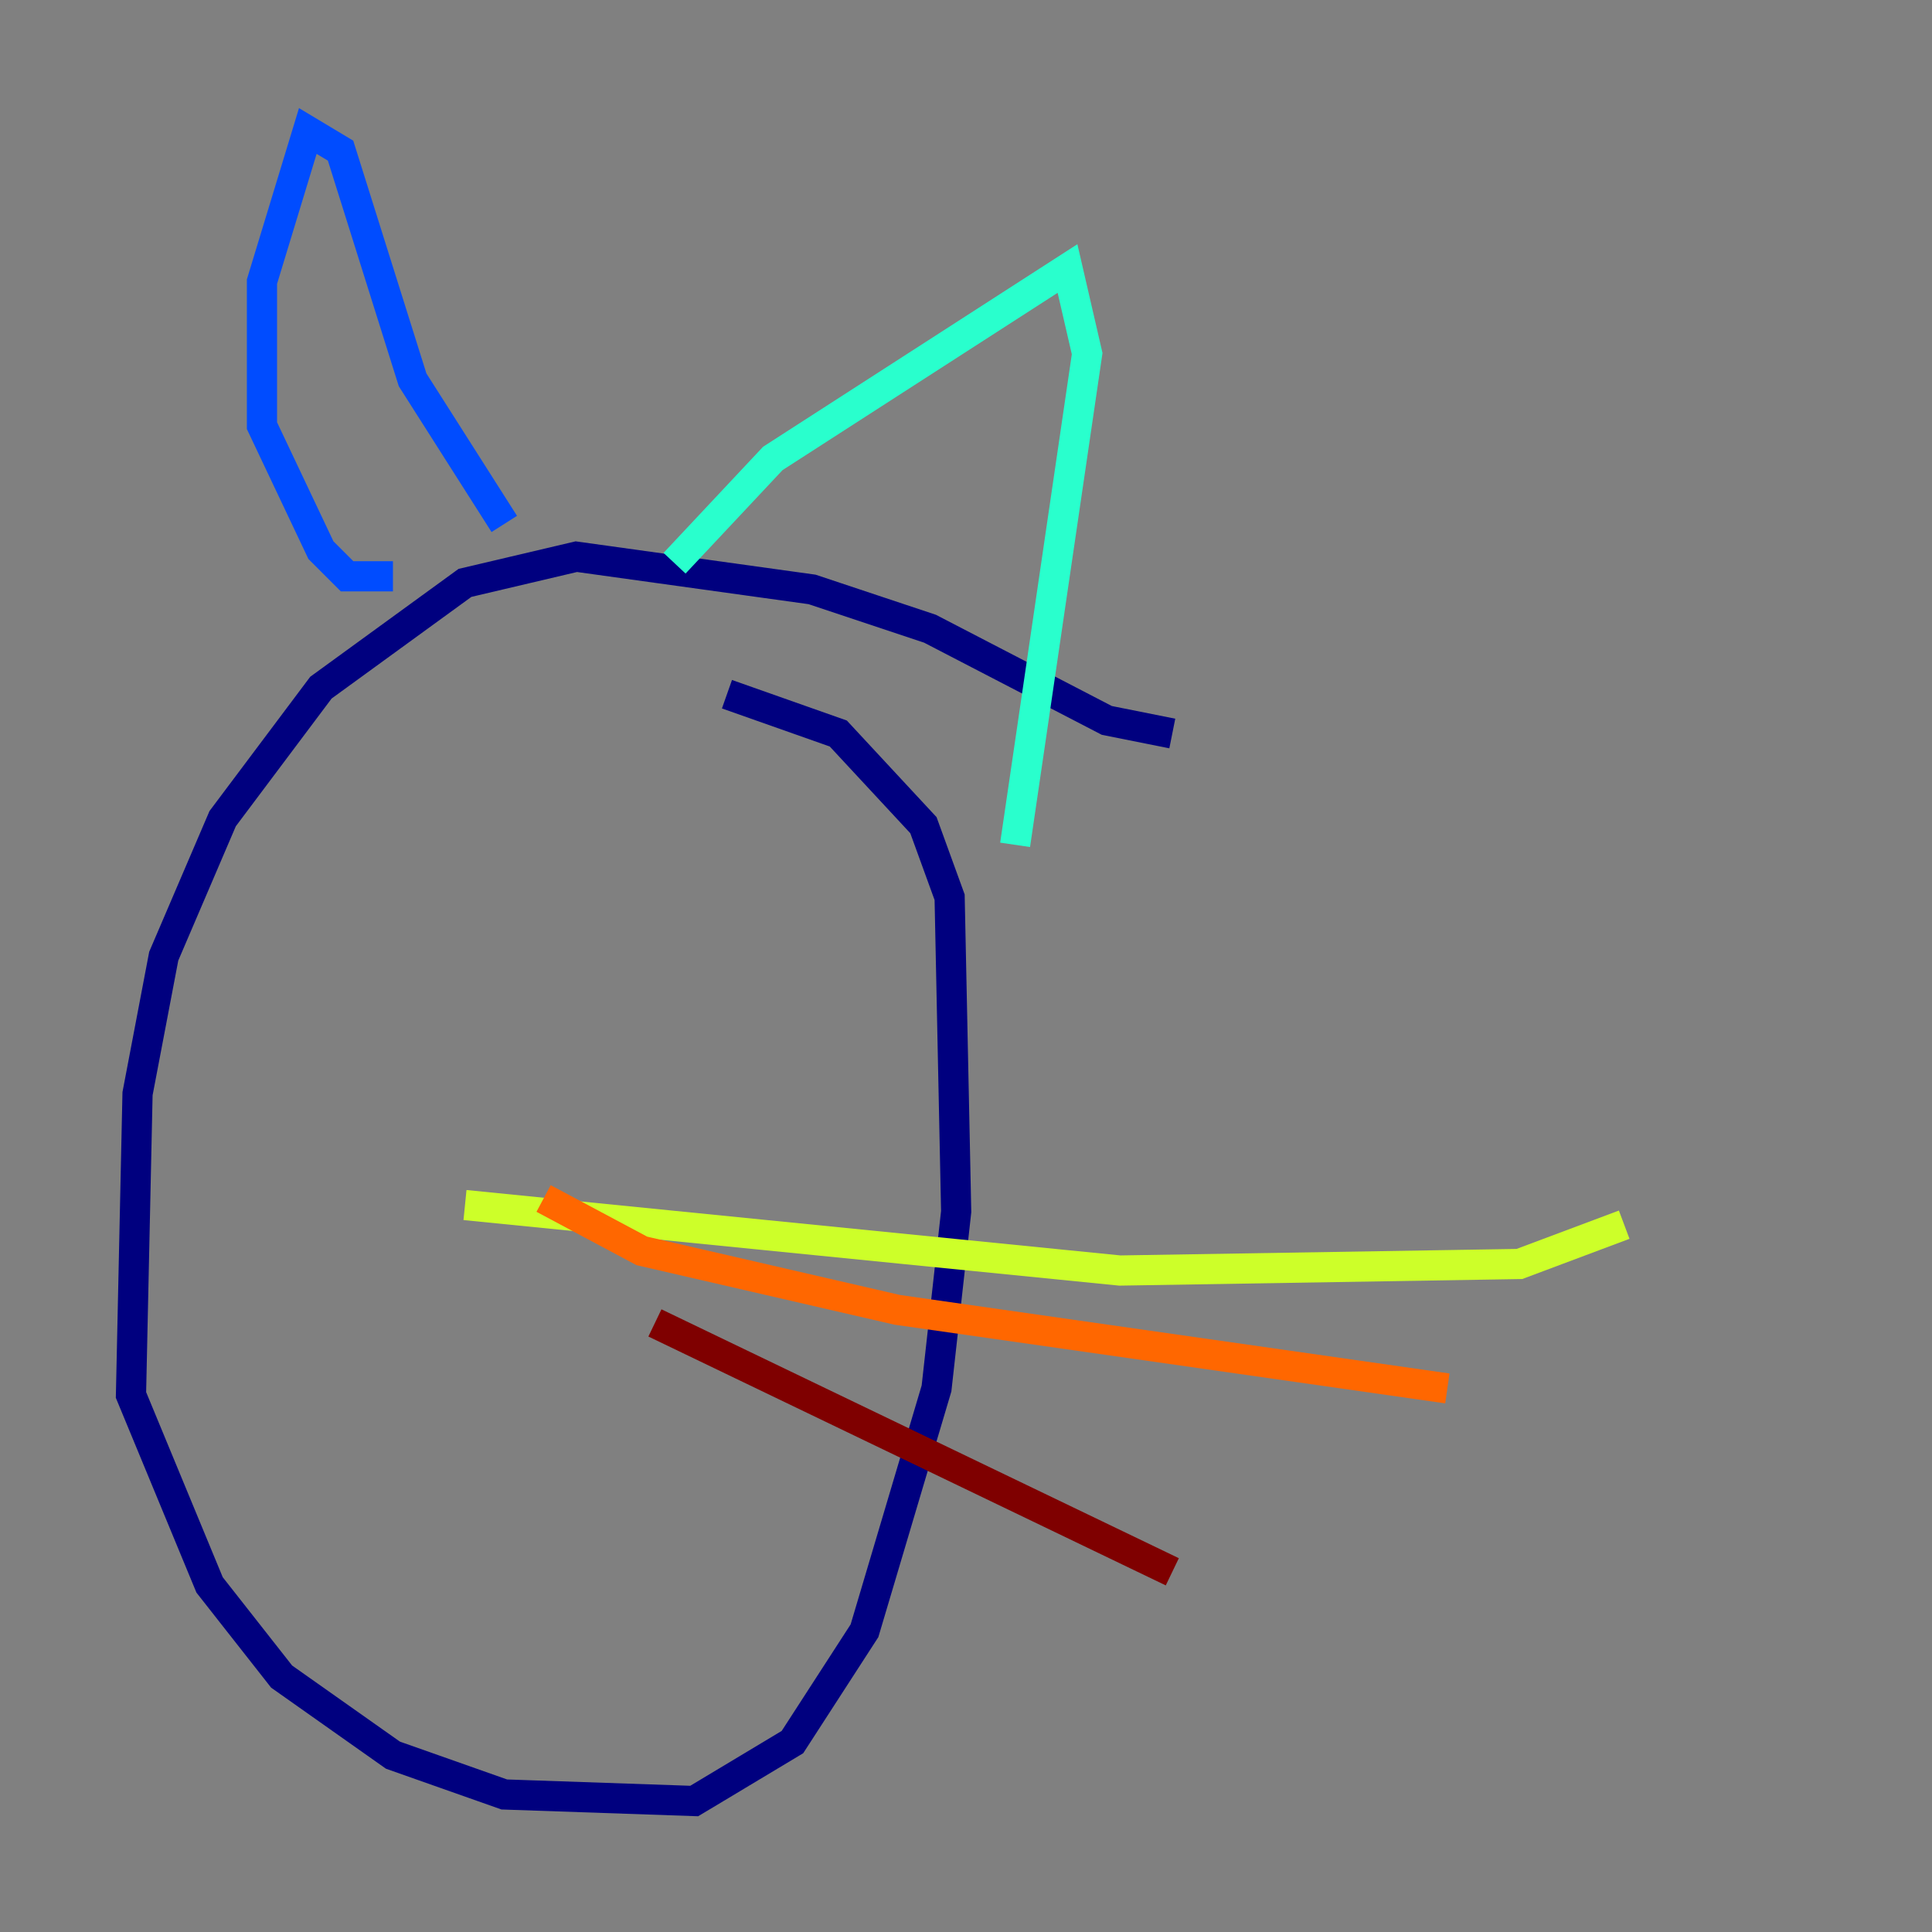 <?xml version="1.0" encoding="utf-8" ?>
<svg baseProfile="tiny" height="128" version="1.2" viewBox="0,0,128,128" width="128" xmlns="http://www.w3.org/2000/svg" xmlns:ev="http://www.w3.org/2001/xml-events" xmlns:xlink="http://www.w3.org/1999/xlink"><rect x="0" y="0" width="128" height="128" fill="#808080" stroke="none"/><defs /><polyline fill="none" points="77.668,48.597 73.329,47.729 61.614,41.654 53.803,39.051 38.183,36.881 30.807,38.617 21.261,45.559 14.752,54.237 10.848,63.349 9.112,72.461 8.678,92.42 13.885,105.003 18.658,111.078 26.034,116.285 33.41,118.888 45.993,119.322 52.502,115.417 57.275,108.041 62.047,91.986 63.349,80.271 62.915,59.444 61.18,54.671 55.539,48.597 48.163,45.993" stroke="#00007f" stroke-width="2" /><polyline fill="none" points="26.034,38.183 22.997,38.183 21.261,36.447 17.356,28.203 17.356,18.658 20.393,8.678 22.563,9.98 27.336,25.166 33.41,34.712" stroke="#004cff" stroke-width="2" /><polyline fill="none" points="44.691,37.315 51.2,30.373 70.725,17.79 72.027,23.43 67.254,55.973" stroke="#29ffcd" stroke-width="2" /><polyline fill="none" points="30.807,79.837 74.197,84.176 100.664,83.742 107.607,81.139" stroke="#cdff29" stroke-width="2" /><polyline fill="none" points="36.014,79.403 42.522,82.875 59.444,86.78 95.891,91.986" stroke="#ff6700" stroke-width="2" /><polyline fill="none" points="43.39,87.647 77.668,104.136" stroke="#7f0000" stroke-width="2" /></svg>